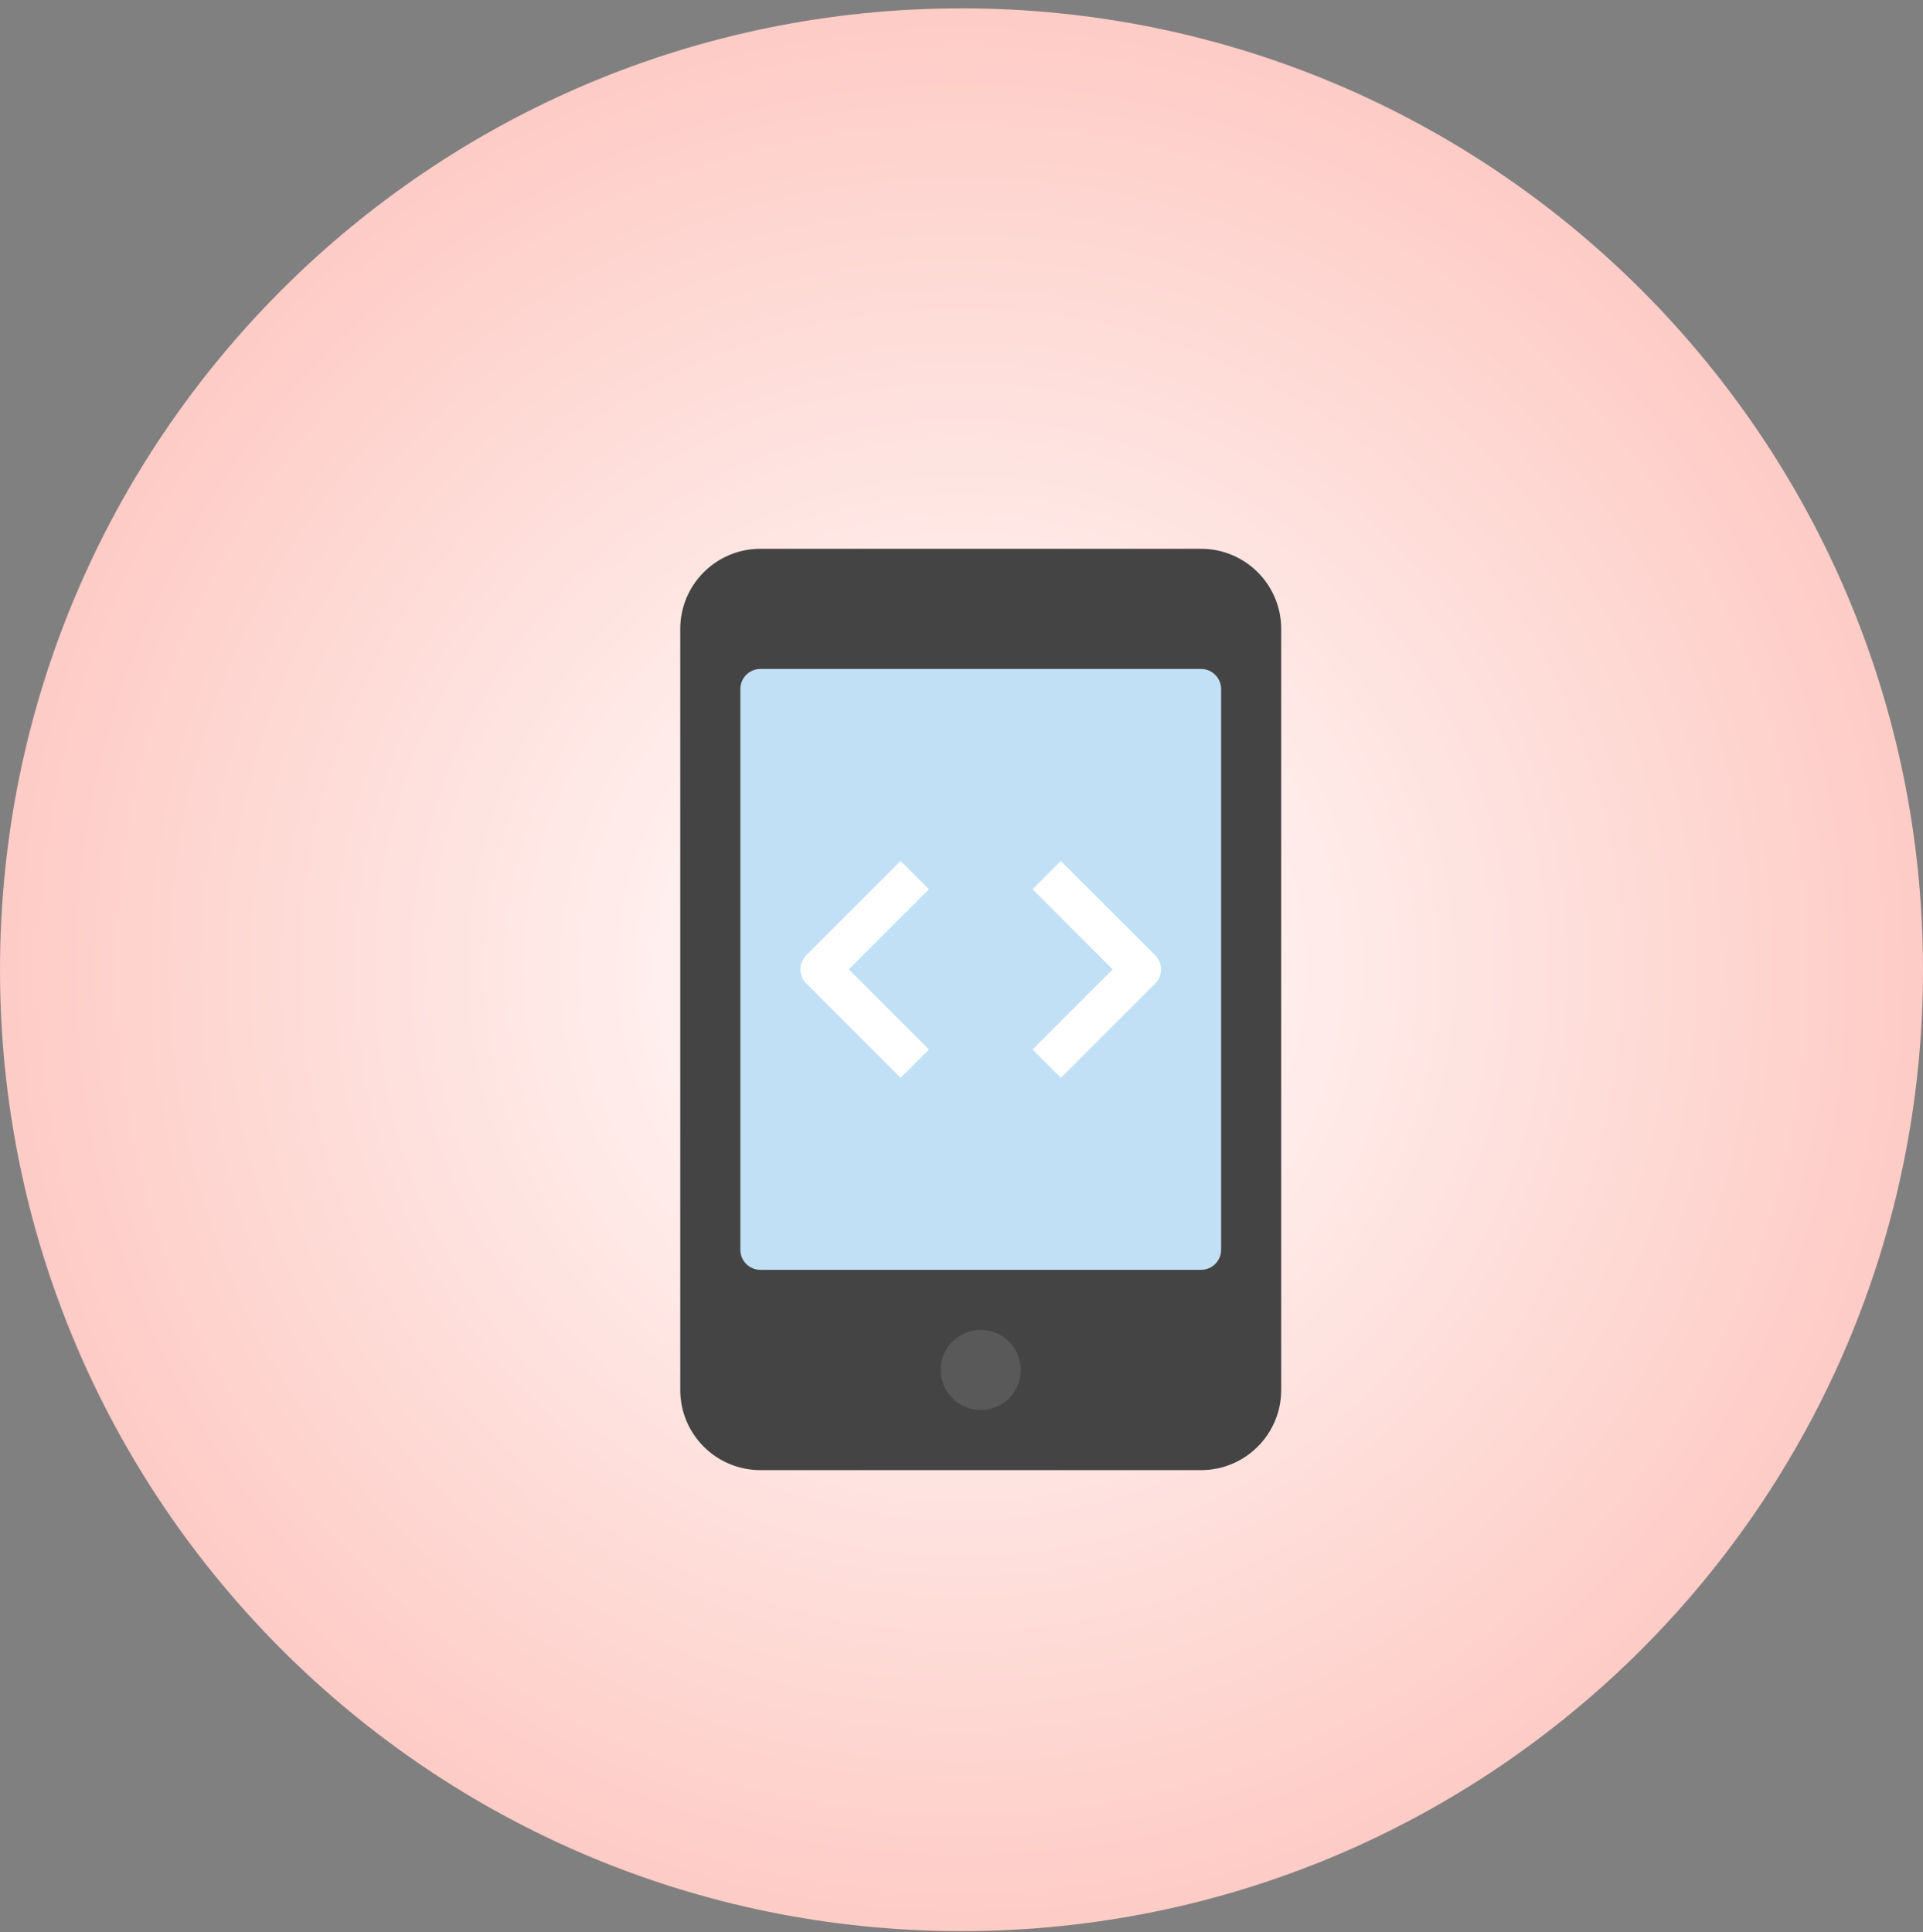 <?xml version="1.0" encoding="UTF-8" standalone="no"?>
<svg width="200px" height="201px" viewBox="0 0 200 201" version="1.1" xmlns="http://www.w3.org/2000/svg" xmlns:xlink="http://www.w3.org/1999/xlink" xmlns:sketch="http://www.bohemiancoding.com/sketch/ns">
    <rect x="0" y="0" width="200" height="201" fill="#808080" stroke="none"/>
    <!-- Generator: Sketch 3.3 (11970) - http://www.bohemiancoding.com/sketch -->
    <title>Oval 1 Copy 2 + Imported Layers</title>
    <desc>Created with Sketch.</desc>
    <defs>
        <radialGradient cx="50%" cy="50%" fx="50%" fy="50%" r="50%" id="radialGradient-1">
            <stop stop-color="#FFFFFF" offset="0%"></stop>
            <stop stop-color="#FECBC5" offset="100%"></stop>
        </radialGradient>
    </defs>
    <g id="Welcome" stroke="none" stroke-width="1" fill="none" fill-rule="evenodd" sketch:type="MSPage">
        <g id="Desktop-HD-Copy-6" sketch:type="MSArtboardGroup" transform="translate(-781, -2554)">
            <g id="Наши-преимущества-+-Мы-стараемся-быть-на-+-Group" sketch:type="MSLayerGroup" transform="translate(96, 2377)">
                <g id="Group" transform="translate(0, 176.95)" sketch:type="MSShapeGroup">
                    <g id="Oval-1-Copy-2-+-Удобно-+-Мобильно-приложение-" transform="translate(660, 0)">
                        <g id="Oval-1-Copy-2-+-Imported-Layers" transform="translate(25, 0)">
                            <path d="M100,200.92 C155.228,200.92 200,156.148 200,100.92 C200,45.691 155.228,0.92 100,0.92 C44.772,0.92 0,45.691 0,100.92 C0,156.148 44.772,200.92 100,200.92 Z" id="Oval-1-Copy-2" fill="url(#radialGradient-1)"></path>
                            <g id="Imported-Layers" transform="translate(70, 57.05)">
                                <path d="M54.917,95.917 L9.083,95.917 C4.481,95.917 0.75,92.185 0.75,87.583 L0.75,8.417 C0.75,3.815 4.481,0.083 9.083,0.083 L54.917,0.083 C59.519,0.083 63.25,3.815 63.25,8.417 L63.25,87.583 C63.25,92.185 59.519,95.917 54.917,95.917 L54.917,95.917 Z" id="Fill-1" fill="#444444"></path>
                                <path d="M34.946,82.554 C36.573,84.181 36.573,86.819 34.946,88.446 C33.319,90.073 30.681,90.073 29.054,88.446 C27.427,86.819 27.427,84.181 29.054,82.554 C30.681,80.927 33.319,80.927 34.946,82.554" id="Fill-3" fill="#595959"></path>
                                <path d="M54.917,75.083 L9.083,75.083 C7.933,75.083 7,74.15 7,73 L7,14.667 C7,13.517 7.933,12.583 9.083,12.583 L54.917,12.583 C56.067,12.583 57,13.517 57,14.667 L57,73 C57,74.15 56.067,75.083 54.917,75.083 L54.917,75.083 Z" id="Fill-4" fill="#C1E0F5"></path>
                                <path d="M23.667,55.112 L13.86,45.306 C13.046,44.492 13.046,43.175 13.86,42.36 L23.667,32.554 L26.613,35.5 L18.279,43.833 L26.613,52.167 L23.667,55.112 L23.667,55.112 Z" id="Fill-5" fill="#FFFFFF"></path>
                                <path d="M40.333,55.112 L37.388,52.167 L45.721,43.833 L37.388,35.5 L40.333,32.554 L50.14,42.36 C50.954,43.175 50.954,44.492 50.14,45.306 L40.333,55.112 L40.333,55.112 Z" id="Fill-6" fill="#FFFFFF"></path>
                            </g>
                        </g>
                    </g>
                </g>
            </g>
        </g>
    </g>
</svg>